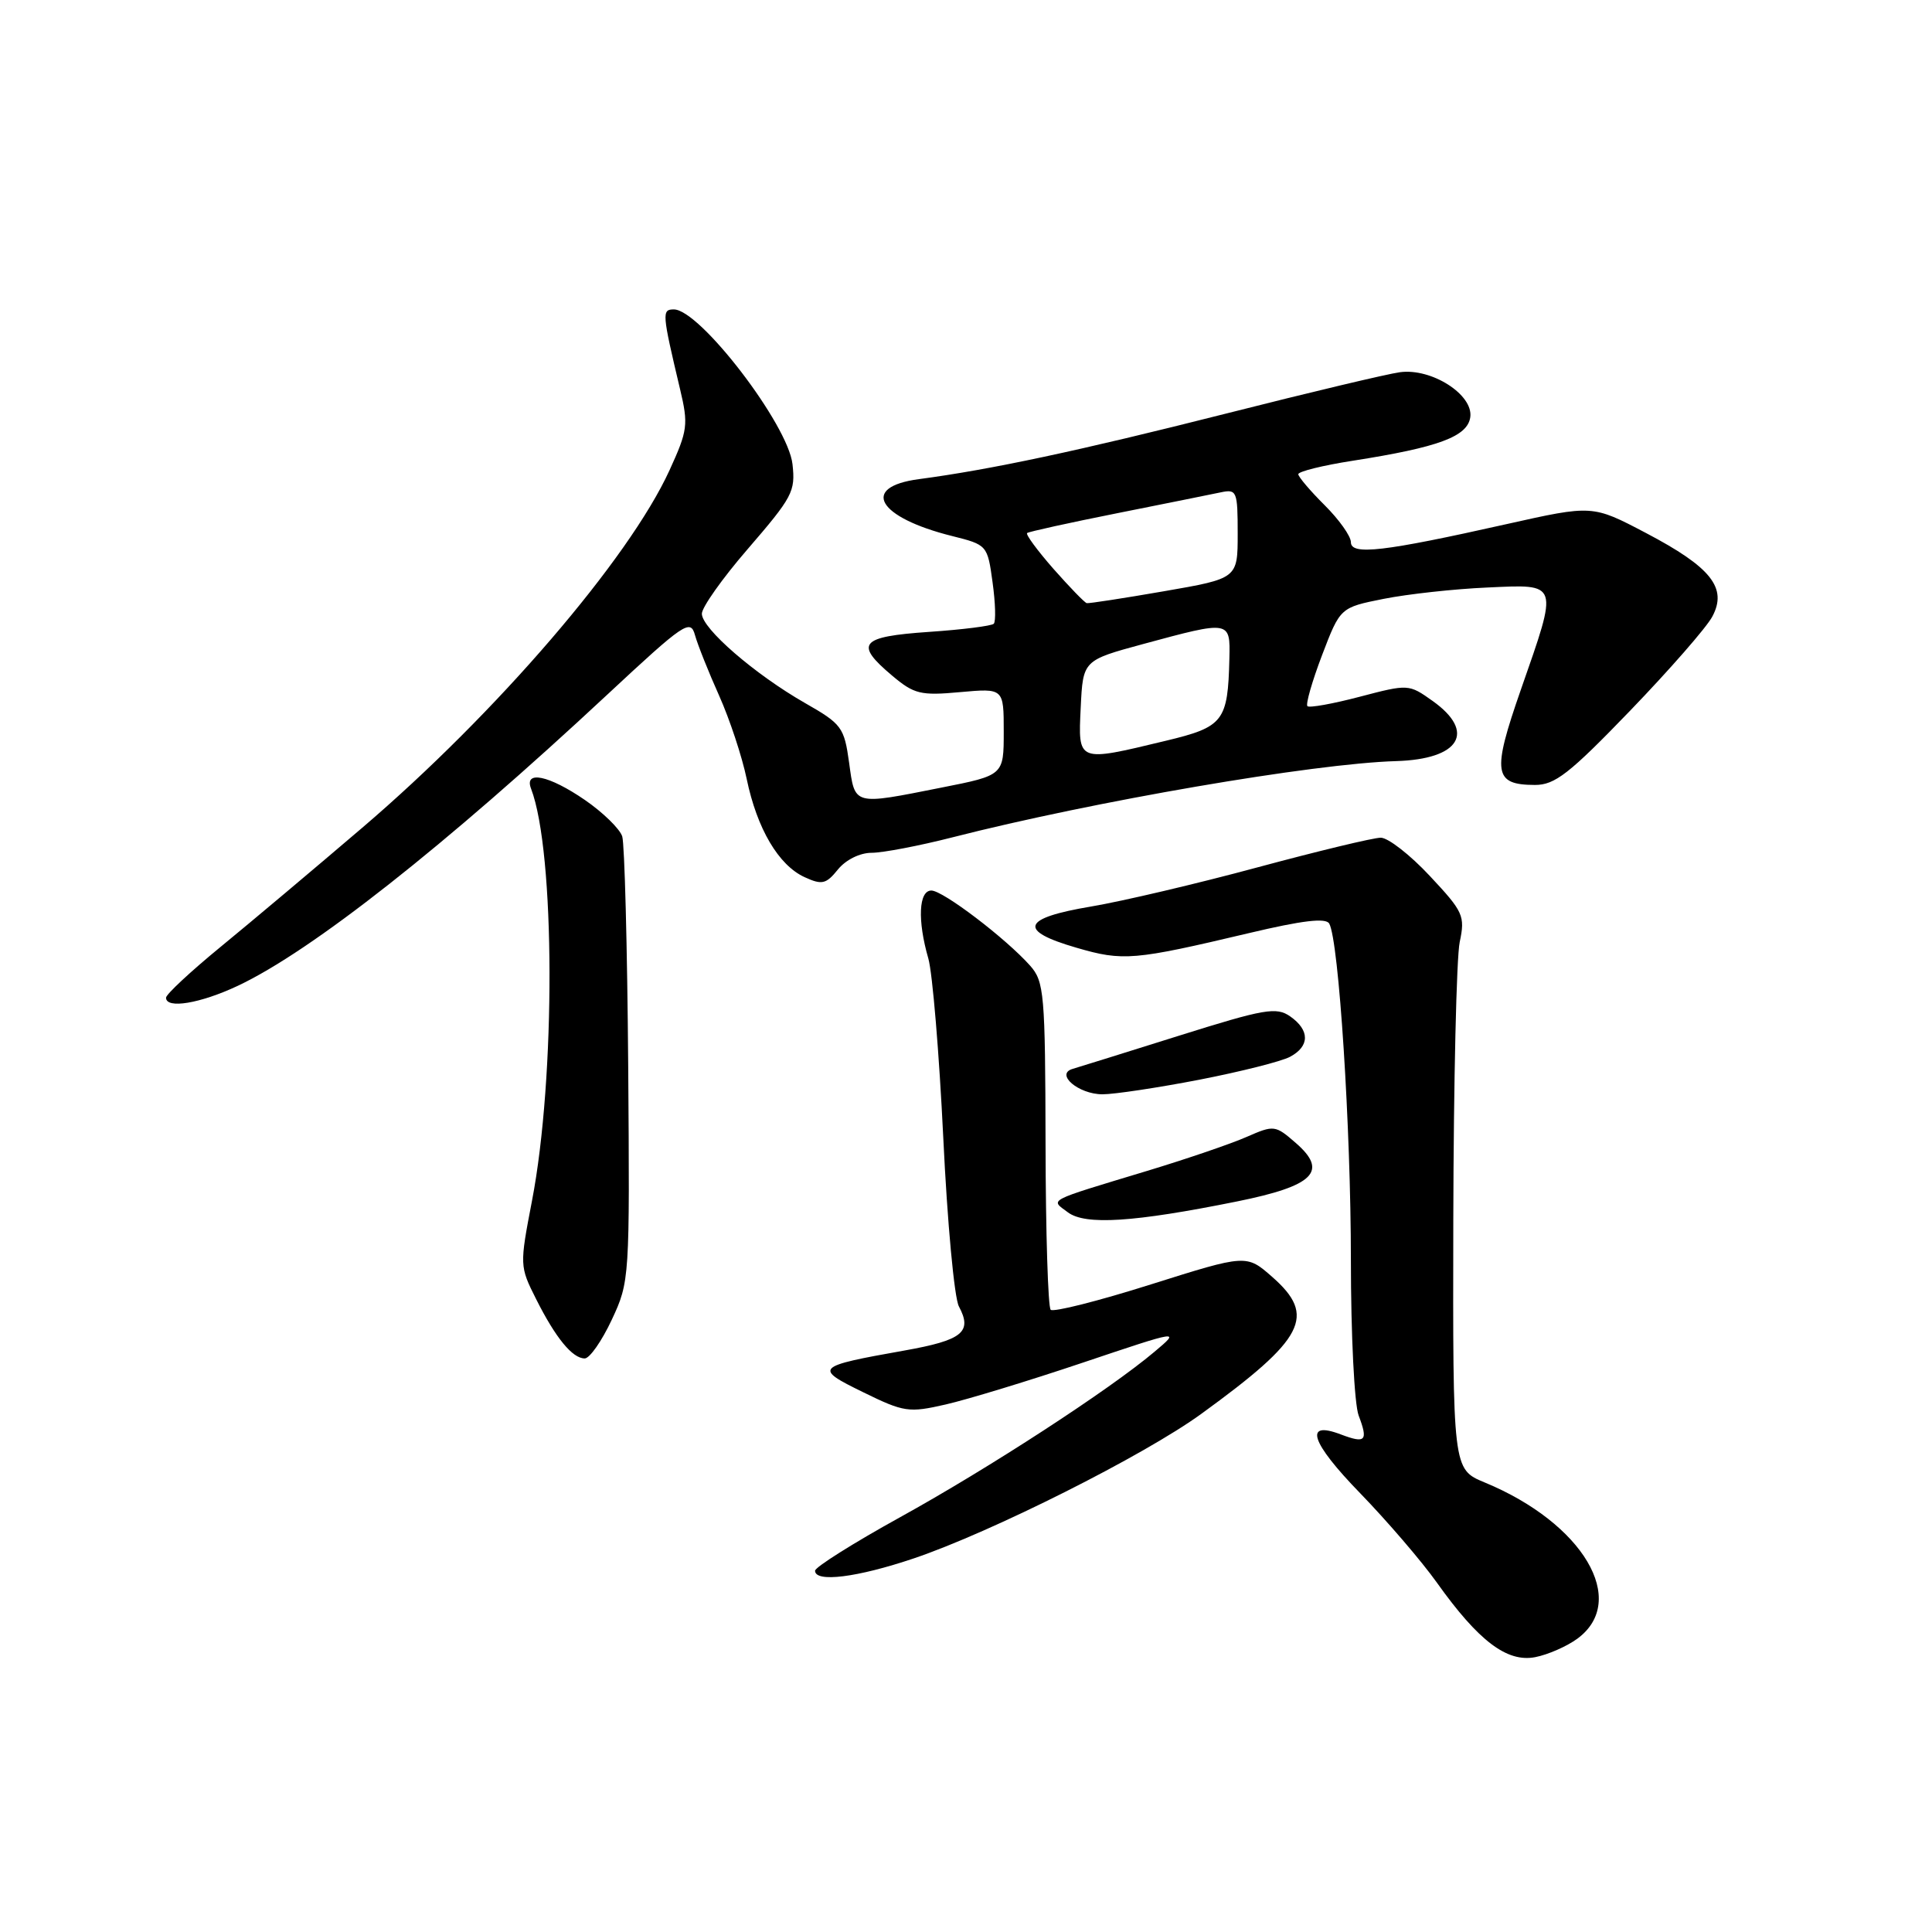 <?xml version="1.0" encoding="UTF-8" standalone="no"?>
<!DOCTYPE svg PUBLIC "-//W3C//DTD SVG 1.1//EN" "http://www.w3.org/Graphics/SVG/1.1/DTD/svg11.dtd" >
<svg xmlns="http://www.w3.org/2000/svg" xmlns:xlink="http://www.w3.org/1999/xlink" version="1.1" viewBox="0 0 256 256">
 <g >
 <path fill="currentColor"
d=" M 209.00 217.14 C 215.86 212.10 209.77 201.82 196.72 196.43 C 192.50 194.68 192.50 194.68 192.57 161.59 C 192.61 143.39 192.99 126.84 193.42 124.82 C 194.15 121.36 193.91 120.82 189.46 116.07 C 186.86 113.28 183.93 111.00 182.96 111.00 C 181.98 111.00 174.65 112.77 166.66 114.92 C 158.67 117.08 148.73 119.42 144.57 120.12 C 135.39 121.66 134.81 123.31 142.64 125.58 C 148.82 127.38 150.22 127.26 165.50 123.64 C 172.58 121.96 175.68 121.59 176.13 122.38 C 177.40 124.62 179.00 149.48 179.00 166.95 C 179.00 176.81 179.46 186.09 180.03 187.57 C 181.31 190.94 180.95 191.31 177.67 190.07 C 172.71 188.18 173.67 191.11 180.22 197.85 C 183.77 201.51 188.35 206.84 190.39 209.70 C 195.92 217.46 199.69 220.31 203.43 219.58 C 205.12 219.25 207.62 218.15 209.00 217.14 Z  M 121.07 206.50 C 131.30 203.05 151.63 192.84 159.21 187.32 C 172.91 177.37 174.46 174.37 168.58 169.20 C 165.16 166.20 165.16 166.20 152.50 170.19 C 145.55 172.39 139.57 173.90 139.22 173.55 C 138.87 173.20 138.56 163.31 138.54 151.56 C 138.50 131.66 138.36 130.06 136.50 127.96 C 133.29 124.35 124.95 118.00 123.41 118.00 C 121.73 118.00 121.55 121.96 123.01 127.01 C 123.56 128.93 124.45 139.62 124.99 150.78 C 125.52 161.93 126.45 171.98 127.06 173.11 C 128.87 176.50 127.55 177.58 119.85 178.95 C 107.99 181.06 107.79 181.26 114.38 184.48 C 119.79 187.13 120.42 187.22 125.31 186.10 C 128.16 185.45 136.34 182.96 143.47 180.56 C 156.44 176.20 156.44 176.20 152.97 179.12 C 147.04 184.13 131.01 194.56 119.25 201.05 C 113.06 204.47 108.00 207.66 108.00 208.13 C 108.00 209.72 113.57 209.03 121.07 206.50 Z  M 81.06 174.88 C 83.43 169.81 83.45 169.47 83.24 141.21 C 83.12 125.50 82.76 111.83 82.45 110.83 C 82.13 109.83 79.90 107.65 77.50 106.00 C 72.74 102.73 69.41 102.03 70.37 104.51 C 73.57 112.87 73.64 142.78 70.49 159.12 C 68.85 167.66 68.85 167.79 71.03 172.12 C 73.62 177.28 75.85 180.00 77.48 180.00 C 78.13 180.00 79.74 177.70 81.06 174.88 Z  M 163.90 159.20 C 174.11 157.14 176.04 155.22 171.70 151.45 C 168.98 149.08 168.81 149.06 165.20 150.64 C 163.17 151.54 157.22 153.57 152.00 155.15 C 138.46 159.25 139.16 158.89 141.50 160.64 C 143.81 162.37 150.22 161.96 163.90 159.20 Z  M 158.91 143.07 C 164.40 142.00 169.81 140.64 170.94 140.03 C 173.56 138.63 173.57 136.51 170.96 134.68 C 169.13 133.40 167.58 133.67 156.21 137.24 C 149.22 139.44 142.89 141.41 142.14 141.63 C 139.76 142.32 142.91 145.00 146.09 145.00 C 147.65 145.00 153.42 144.13 158.91 143.07 Z  M 31.50 130.63 C 41.29 126.02 58.92 112.13 80.47 92.04 C 90.69 82.52 91.49 81.98 92.09 84.16 C 92.45 85.45 93.89 89.06 95.29 92.18 C 96.69 95.31 98.33 100.27 98.94 103.21 C 100.31 109.81 103.17 114.66 106.62 116.23 C 108.91 117.28 109.46 117.16 111.03 115.21 C 112.07 113.93 113.94 113.00 115.49 113.00 C 116.96 113.00 121.79 112.08 126.21 110.95 C 144.89 106.18 174.04 101.17 185.00 100.85 C 193.44 100.60 195.62 97.00 189.83 92.88 C 186.68 90.64 186.62 90.63 180.18 92.32 C 176.61 93.26 173.49 93.82 173.24 93.57 C 172.99 93.32 173.86 90.28 175.18 86.81 C 177.59 80.50 177.59 80.50 183.35 79.35 C 186.52 78.72 192.69 78.04 197.06 77.85 C 206.65 77.41 206.53 77.05 201.51 91.42 C 197.68 102.40 197.92 103.99 203.37 104.01 C 206.03 104.02 207.93 102.54 216.00 94.17 C 221.22 88.75 226.13 83.14 226.89 81.70 C 228.92 77.91 226.74 75.16 218.09 70.62 C 211.01 66.90 211.01 66.90 199.62 69.45 C 183.30 73.11 179.00 73.61 179.00 71.84 C 179.00 71.05 177.44 68.85 175.53 66.95 C 173.62 65.05 172.05 63.20 172.03 62.84 C 172.01 62.48 175.26 61.67 179.25 61.05 C 190.63 59.27 194.45 57.85 194.82 55.28 C 195.24 52.30 189.70 48.75 185.50 49.32 C 183.85 49.54 173.50 52.00 162.50 54.79 C 142.95 59.74 131.31 62.22 121.75 63.49 C 113.92 64.53 116.29 68.57 126.17 71.03 C 130.80 72.19 130.85 72.24 131.52 77.16 C 131.90 79.89 131.97 82.36 131.68 82.65 C 131.39 82.94 127.52 83.43 123.08 83.73 C 113.94 84.36 113.17 85.28 118.22 89.53 C 121.13 91.98 121.99 92.19 127.22 91.71 C 133.00 91.19 133.00 91.19 133.00 96.96 C 133.00 102.73 133.00 102.73 124.75 104.36 C 112.97 106.70 113.30 106.79 112.51 101.05 C 111.86 96.37 111.54 95.93 106.66 93.15 C 100.03 89.36 93.00 83.28 93.00 81.32 C 93.00 80.48 95.70 76.66 99.00 72.84 C 105.04 65.84 105.41 65.14 105.01 61.51 C 104.43 56.26 92.73 41.00 89.29 41.00 C 87.68 41.00 87.72 41.49 90.11 51.56 C 91.23 56.27 91.13 57.03 88.71 62.32 C 83.33 74.07 65.78 94.50 48.00 109.68 C 41.67 115.09 33.24 122.18 29.25 125.45 C 25.26 128.72 22.00 131.76 22.00 132.20 C 22.00 133.72 26.52 132.97 31.50 130.63 Z  M 143.20 93.75 C 143.50 87.50 143.50 87.50 151.50 85.33 C 163.02 82.21 163.02 82.21 162.90 87.25 C 162.70 95.59 162.14 96.32 154.46 98.16 C 142.71 100.99 142.85 101.05 143.20 93.75 Z  M 139.60 75.39 C 137.46 72.95 135.88 70.81 136.10 70.63 C 136.32 70.45 141.68 69.27 148.00 68.01 C 154.32 66.75 160.51 65.50 161.75 65.24 C 163.88 64.79 164.00 65.07 164.00 70.71 C 164.00 76.65 164.00 76.65 154.25 78.34 C 148.89 79.27 144.28 79.98 144.00 79.92 C 143.72 79.86 141.75 77.82 139.60 75.39 Z "/>
</g>
</svg>